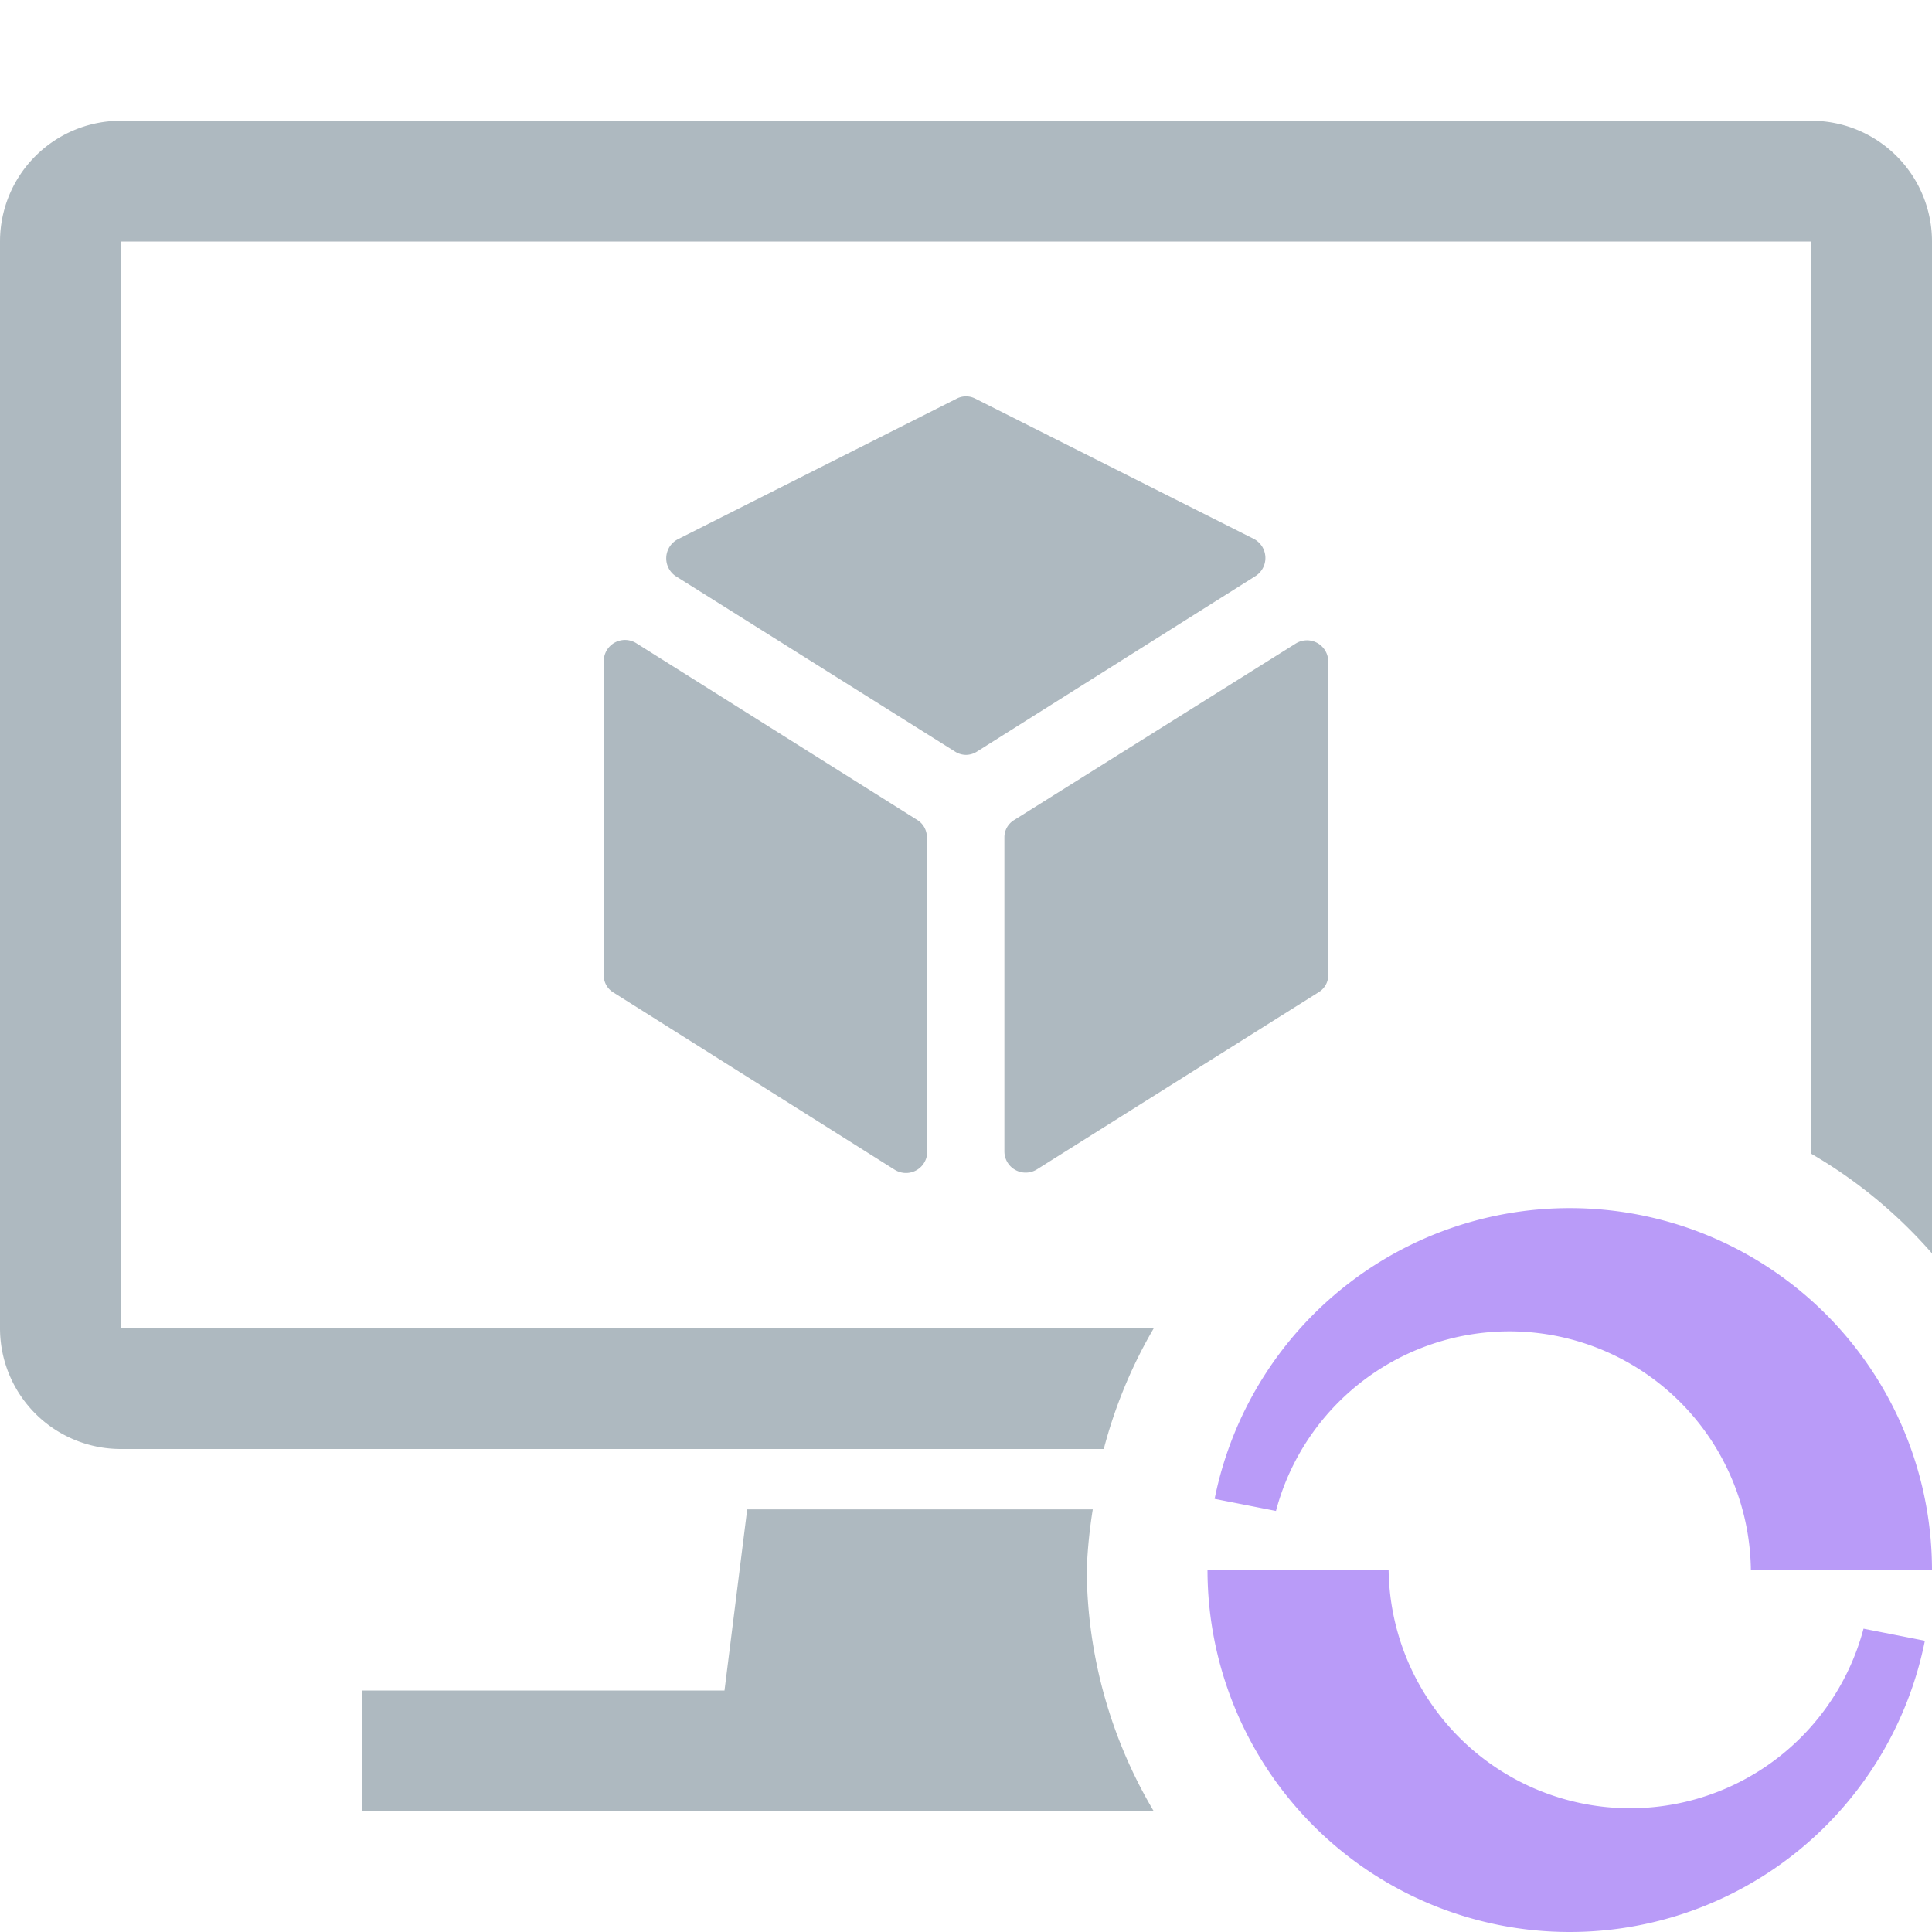 <svg xmlns="http://www.w3.org/2000/svg" width="16" height="16" viewBox="0 0 16 16">
  <title>VirtualMachinesUpdating</title>
  <g>
    <rect width="16" height="16" fill="#ffdbff" opacity="0"/>
    <g>
      <path d="M16,13H14.5a2,2,0,0,0-3.933-.487l-.508-.1A3,3,0,0,1,16,13Zm-3,3a3,3,0,0,0,2.941-2.412l-.508-.1A2,2,0,0,1,11.5,13H10A3,3,0,0,0,13,16Z" fill="#b99bf8"/>
      <g>
        <path d="M5.6,4.774a.178.178,0,0,1,.015-.309L7.926,3.3a.167.167,0,0,1,.148,0l2.308,1.162a.178.178,0,0,1,.015.309L8.088,6.226a.165.165,0,0,1-.176,0Zm2.076,2.16A.167.167,0,0,0,7.6,6.793L5.27,5.327a.176.176,0,0,0-.27.15v2.6a.165.165,0,0,0,.078.141L7.409,9.687a.176.176,0,0,0,.27-.15Zm.72-.141a.167.167,0,0,0-.078.141v2.6a.176.176,0,0,0,.27.15l2.331-1.466A.165.165,0,0,0,11,8.08v-2.6a.176.176,0,0,0-.27-.15Z" fill="#9aa7b0" opacity="0.8"/>
        <path d="M9.141,12H1a1,1,0,0,1-1-1V2A1,1,0,0,1,1,1H15a1,1,0,0,1,1,1v8.38a3.976,3.976,0,0,0-1-.825V2H1v9H9.555A3.966,3.966,0,0,0,9.141,12ZM9,13a4.13,4.13,0,0,1,.05-.5H6.188L6,14H3v1H9.555A3.955,3.955,0,0,1,9,13Z" fill="#9aa7b0" opacity="0.8"/>
      </g>
    </g>
  </g>
</svg>
